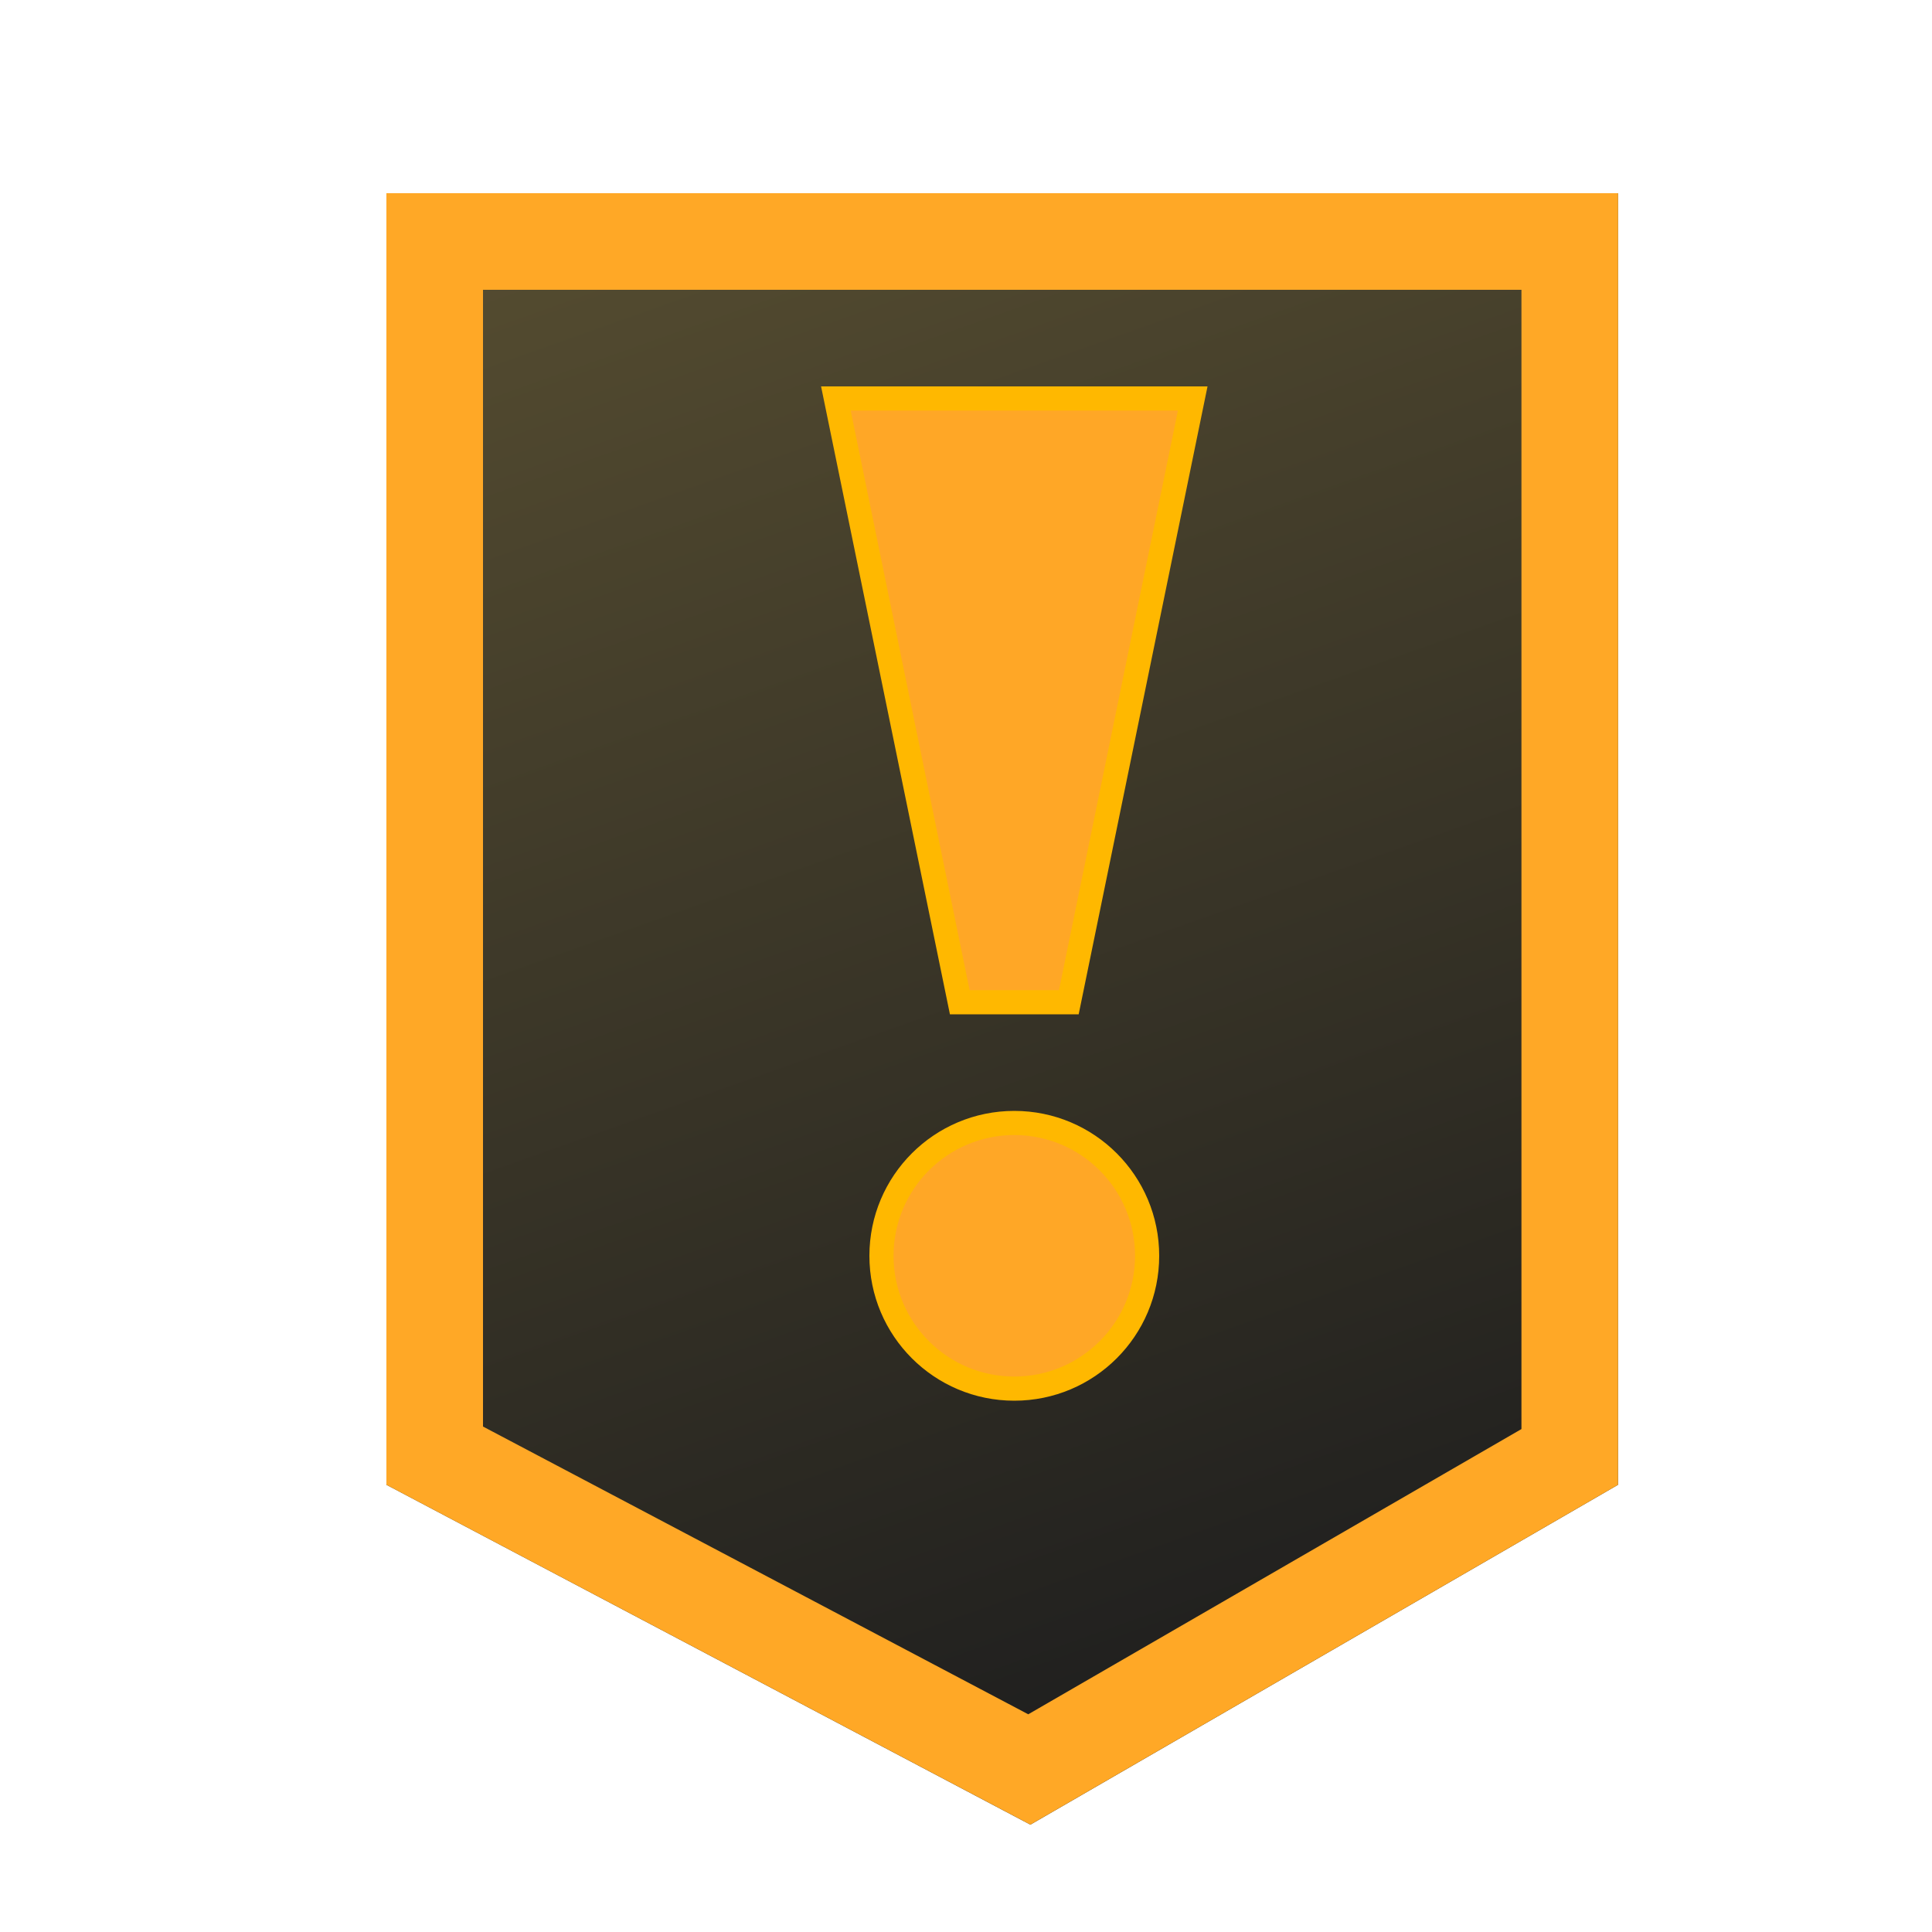 <svg width="40" height="40" viewBox="0 0 40 40" fill="none" xmlns="http://www.w3.org/2000/svg">
<g clip-path="url(#clip0_619_4532)">
<g filter="url(#filter0_d_619_4532)">
<path d="M8 3H33.5V29.741L21.333 36.778L8 29.741V3Z" fill="url(#paint0_linear_619_4532)"/>
<path d="M9 4H32.5V29.164L21.311 35.635L9 29.138V4Z" stroke="#FFA826" stroke-width="2"/>
</g>
<path d="M19.871 20.75L17.306 8.25H24.694L22.129 20.75H19.871Z" fill="#FFA726" stroke="#FFB800" stroke-width="0.5"/>
<path d="M21 23.25C22.519 23.25 23.75 24.481 23.75 26C23.75 27.519 22.519 28.75 21 28.75C19.481 28.75 18.25 27.519 18.25 26C18.25 24.481 19.481 23.25 21 23.25Z" fill="#FFA726" stroke="#FFB800" stroke-width="0.5"/>
</g>
<defs>
<filter id="filter0_d_619_4532" x="4" y="0" width="33.5" height="41.777" filterUnits="userSpaceOnUse" color-interpolation-filters="sRGB">
<feFlood flood-opacity="0" result="BackgroundImageFix"/>
<feColorMatrix in="SourceAlpha" type="matrix" values="0 0 0 0 0 0 0 0 0 0 0 0 0 0 0 0 0 0 127 0" result="hardAlpha"/>
<feOffset dy="1"/>
<feGaussianBlur stdDeviation="2"/>
<feComposite in2="hardAlpha" operator="out"/>
<feColorMatrix type="matrix" values="0 0 0 0 1 0 0 0 0 0.659 0 0 0 0 0.149 0 0 0 0.32 0"/>
<feBlend mode="normal" in2="BackgroundImageFix" result="effect1_dropShadow_619_4532"/>
<feBlend mode="normal" in="SourceGraphic" in2="effect1_dropShadow_619_4532" result="shape"/>
</filter>
<linearGradient id="paint0_linear_619_4532" x1="8" y1="3" x2="20" y2="36.778" gradientUnits="userSpaceOnUse">
<stop stop-color="#574E31"/>
<stop offset="1" stop-color="#1E1E1E"/>
</linearGradient>
<clipPath id="clip0_619_4532">
<rect width="40" height="40" fill="white"/>
</clipPath>
</defs>
</svg>
